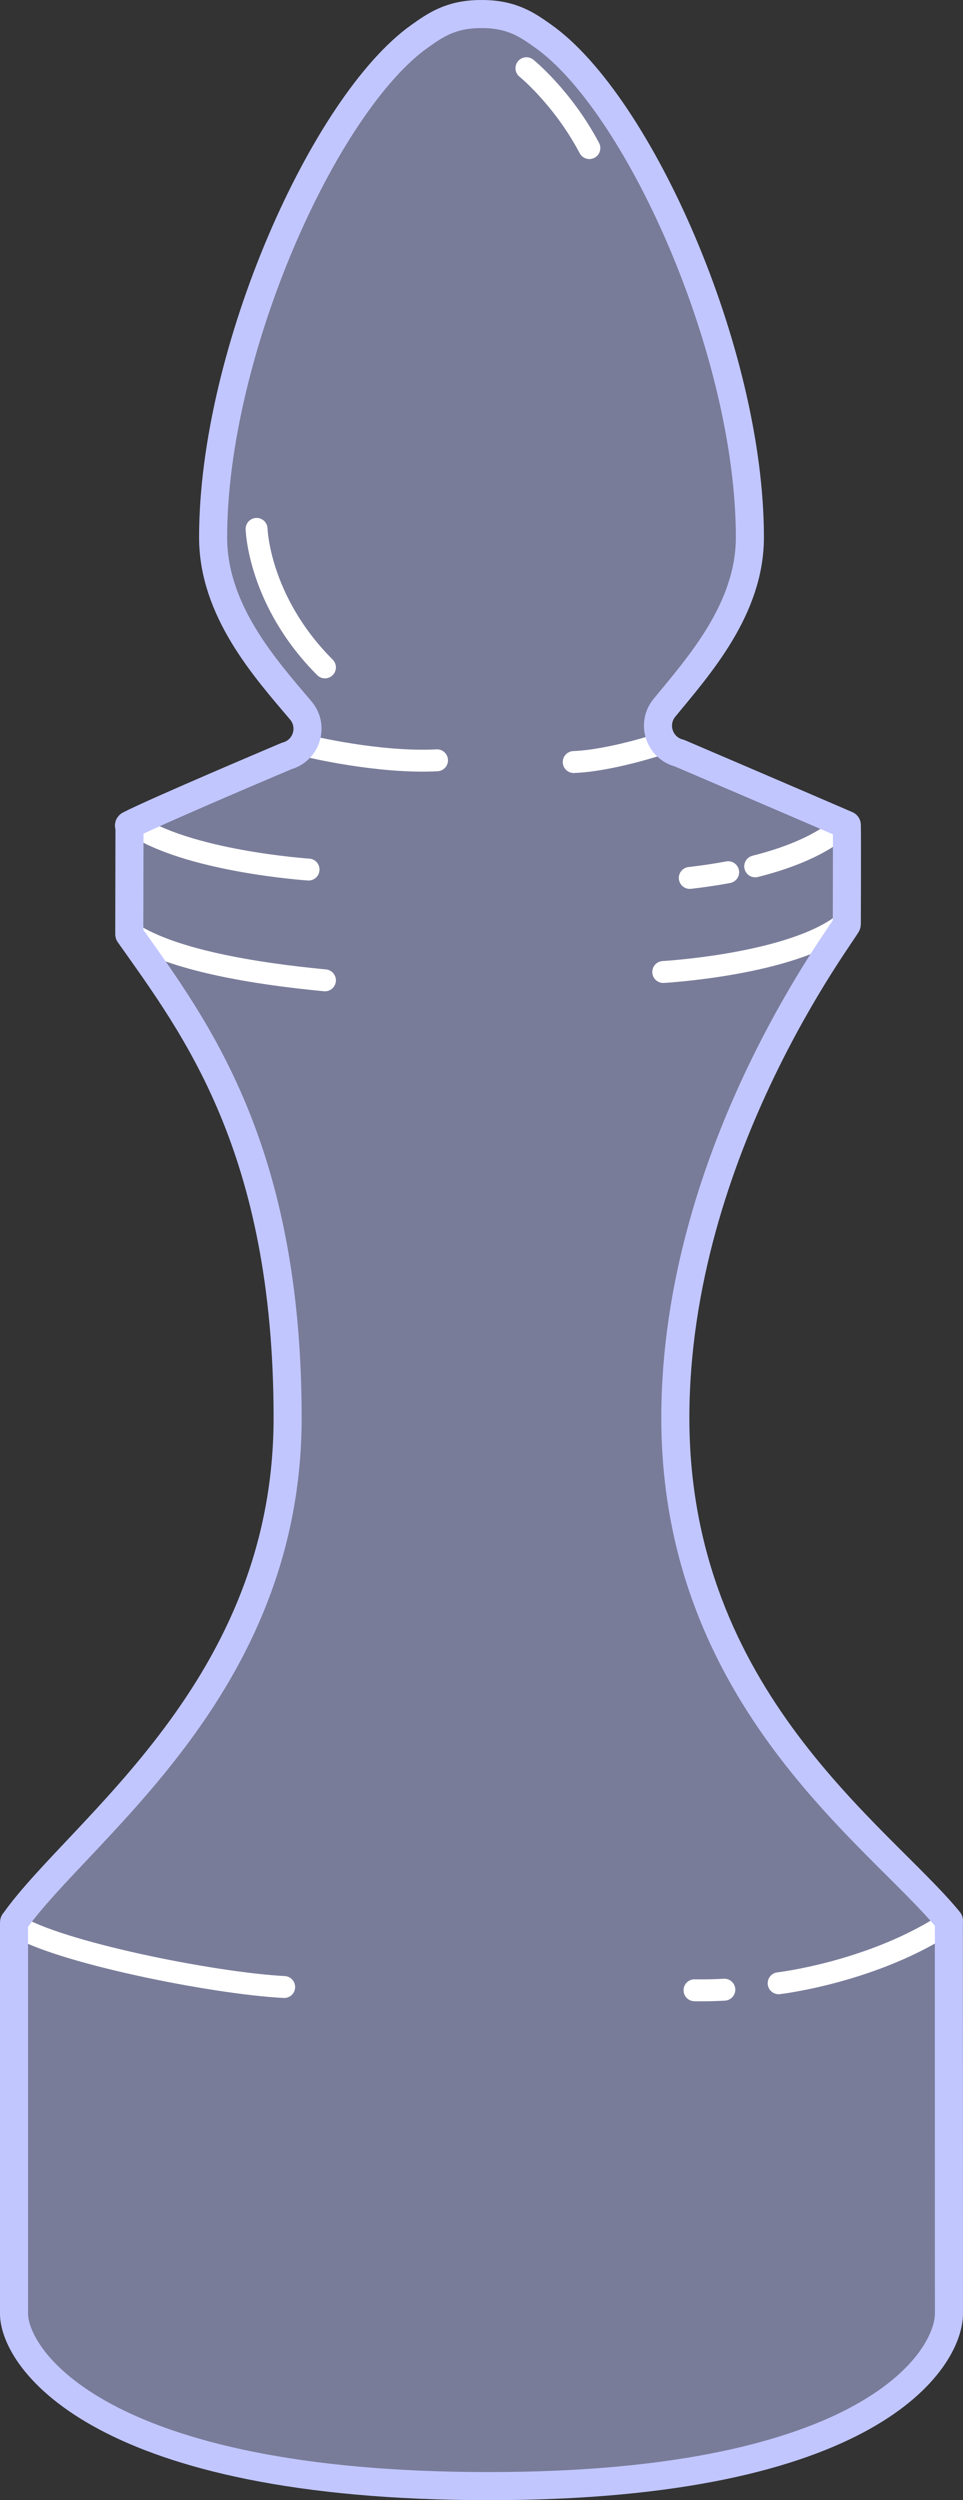 <?xml version="1.0" encoding="utf-8"?>
<!-- Generator: Adobe Illustrator 25.2.1, SVG Export Plug-In . SVG Version: 6.00 Build 0)  -->
<svg version="1.1" id="Layer_1" xmlns="http://www.w3.org/2000/svg" xmlns:xlink="http://www.w3.org/1999/xlink" x="0px" y="0px"
	 viewBox="0 0 246.09 638.48" style="enable-background:new 0 0 246.09 638.48;" xml:space="preserve">
<rect x="0" y="0" width="246.09" height="638.48" fill="#333333" stroke="none"/>
<style type="text/css">
	.st0{opacity:0.5;fill:#C1C6FF;}
	.st1{fill:none;stroke:#FFFFFF;stroke-width:5.599;stroke-linecap:round;stroke-linejoin:round;stroke-miterlimit:10;}
	.st2{fill:#FFFFFF;stroke:#FFFFFF;stroke-width:5.599;stroke-linecap:round;stroke-linejoin:round;stroke-miterlimit:10;}
	.st3{fill:none;stroke:#C1C6FF;stroke-width:7.171;stroke-linecap:round;stroke-linejoin:round;stroke-miterlimit:10;}
</style>
<g>
	<path class="st0" d="M242.5,490.54c-17.68-21.63-69.92-56.67-69.92-128.45c0-68.64,43.82-125.01,43.82-126.07
		c0,0,0.08-22.57,0-25.32c-8.69-3.78-42.77-18.36-42.77-18.36c-5.16-1.29-7.21-7.48-3.83-11.59c8.84-10.74,21.83-25.25,21.83-43.52
		c0-47.52-28.56-110.9-52.88-128.04c-3.75-2.64-7.76-5.6-15.52-5.6c-0.06,0-0.13,0.01-0.19,0.01c-0.06,0-0.13-0.01-0.19-0.01
		c-7.76,0-11.77,2.97-15.52,5.6C83.02,26.33,54.46,89.71,54.46,137.23c0,18.67,13.25,33.42,22.41,44.22
		c3.41,4.03,1.48,10.23-3.61,11.61c0,0-33.77,14.27-40.22,17.64c-0.19,0.1,0.02,0.42,0.05,0.63l-0.05,24.69v2.56
		C49.7,262.17,73.5,292.96,73.5,362.09c0,69-53.04,105.01-69.82,128.69c-0.06,0.04-0.1,0.09-0.1,0.14v99.91
		c0,11.57,21.82,44.08,121.36,44.08c97.99,0,117.56-32.51,117.56-44.08l-0.02-99.91C242.49,490.79,242.5,490.66,242.5,490.54z"/>
	<path class="st1" d="M78.85,222.07c0,0-31.49-2.09-45.25-11.92"/>
	<path class="st1" d="M83.04,250.36c-18.12-1.72-38.84-5.15-49.45-11.99"/>
	<path class="st1" d="M192.99,221.25c7.77-1.95,15.45-4.87,21.06-9.21"/>
	<path class="st1" d="M176.27,224.21c3.05-0.35,6.38-0.82,9.81-1.46"/>
	<path class="st1" d="M169.49,248.23c0,0,32.99-1.85,46.22-12.38"/>
	<path class="st1" d="M177.48,508.28c0,0,3.32,0.1,7.62-0.15"/>
	<path class="st1" d="M72.62,507.45c-18.39-0.96-58.12-8.99-68.72-15.83"/>
	<path class="st1" d="M198.98,506.49c0,0,24.58-2.86,43.83-15.82"/>
	<path class="st2" d="M78.85,190.59c0,0,17.94,4.36,32.83,3.58"/>
	<path class="st1" d="M168.84,189.99c0,0-12.83,4.27-22.23,4.62"/>
	<path class="st1" d="M65.57,135.07c0,0,0.47,18.35,17.47,35.37"/>
	<path class="st1" d="M134.53,17.42c0,0,9.27,7.49,16.08,20.4"/>
	<path class="st3" d="M242.5,490.54c-17.68-21.63-69.92-56.67-69.92-128.45c0-68.64,43.82-125.01,43.82-126.07
		c0,0,0.08-22.57,0-25.32c-8.69-3.78-42.77-18.36-42.77-18.36c-5.16-1.29-7.21-7.48-3.83-11.59c8.84-10.74,21.83-25.25,21.83-43.52
		c0-47.52-28.56-110.9-52.88-128.04c-3.75-2.64-7.76-5.6-15.52-5.6c-0.06,0-0.13,0.01-0.19,0.01c-0.06,0-0.13-0.01-0.19-0.01
		c-7.76,0-11.77,2.97-15.52,5.6C83.02,26.33,54.46,89.71,54.46,137.23c0,18.67,13.25,33.42,22.41,44.22
		c3.41,4.03,1.48,10.23-3.61,11.61c0,0-33.77,14.27-40.22,17.64c-0.19,0.1,0.02,0.42,0.05,0.63l-0.05,24.69v2.56
		C49.7,262.17,73.5,292.96,73.5,362.09c0,69-53.04,105.01-69.82,128.69c-0.06,0.04-0.1,0.09-0.1,0.14v99.91
		c0,11.57,21.82,44.08,121.36,44.08c97.99,0,117.56-32.51,117.56-44.08l-0.02-99.91C242.49,490.79,242.5,490.66,242.5,490.54z"/>
</g>
</svg>

